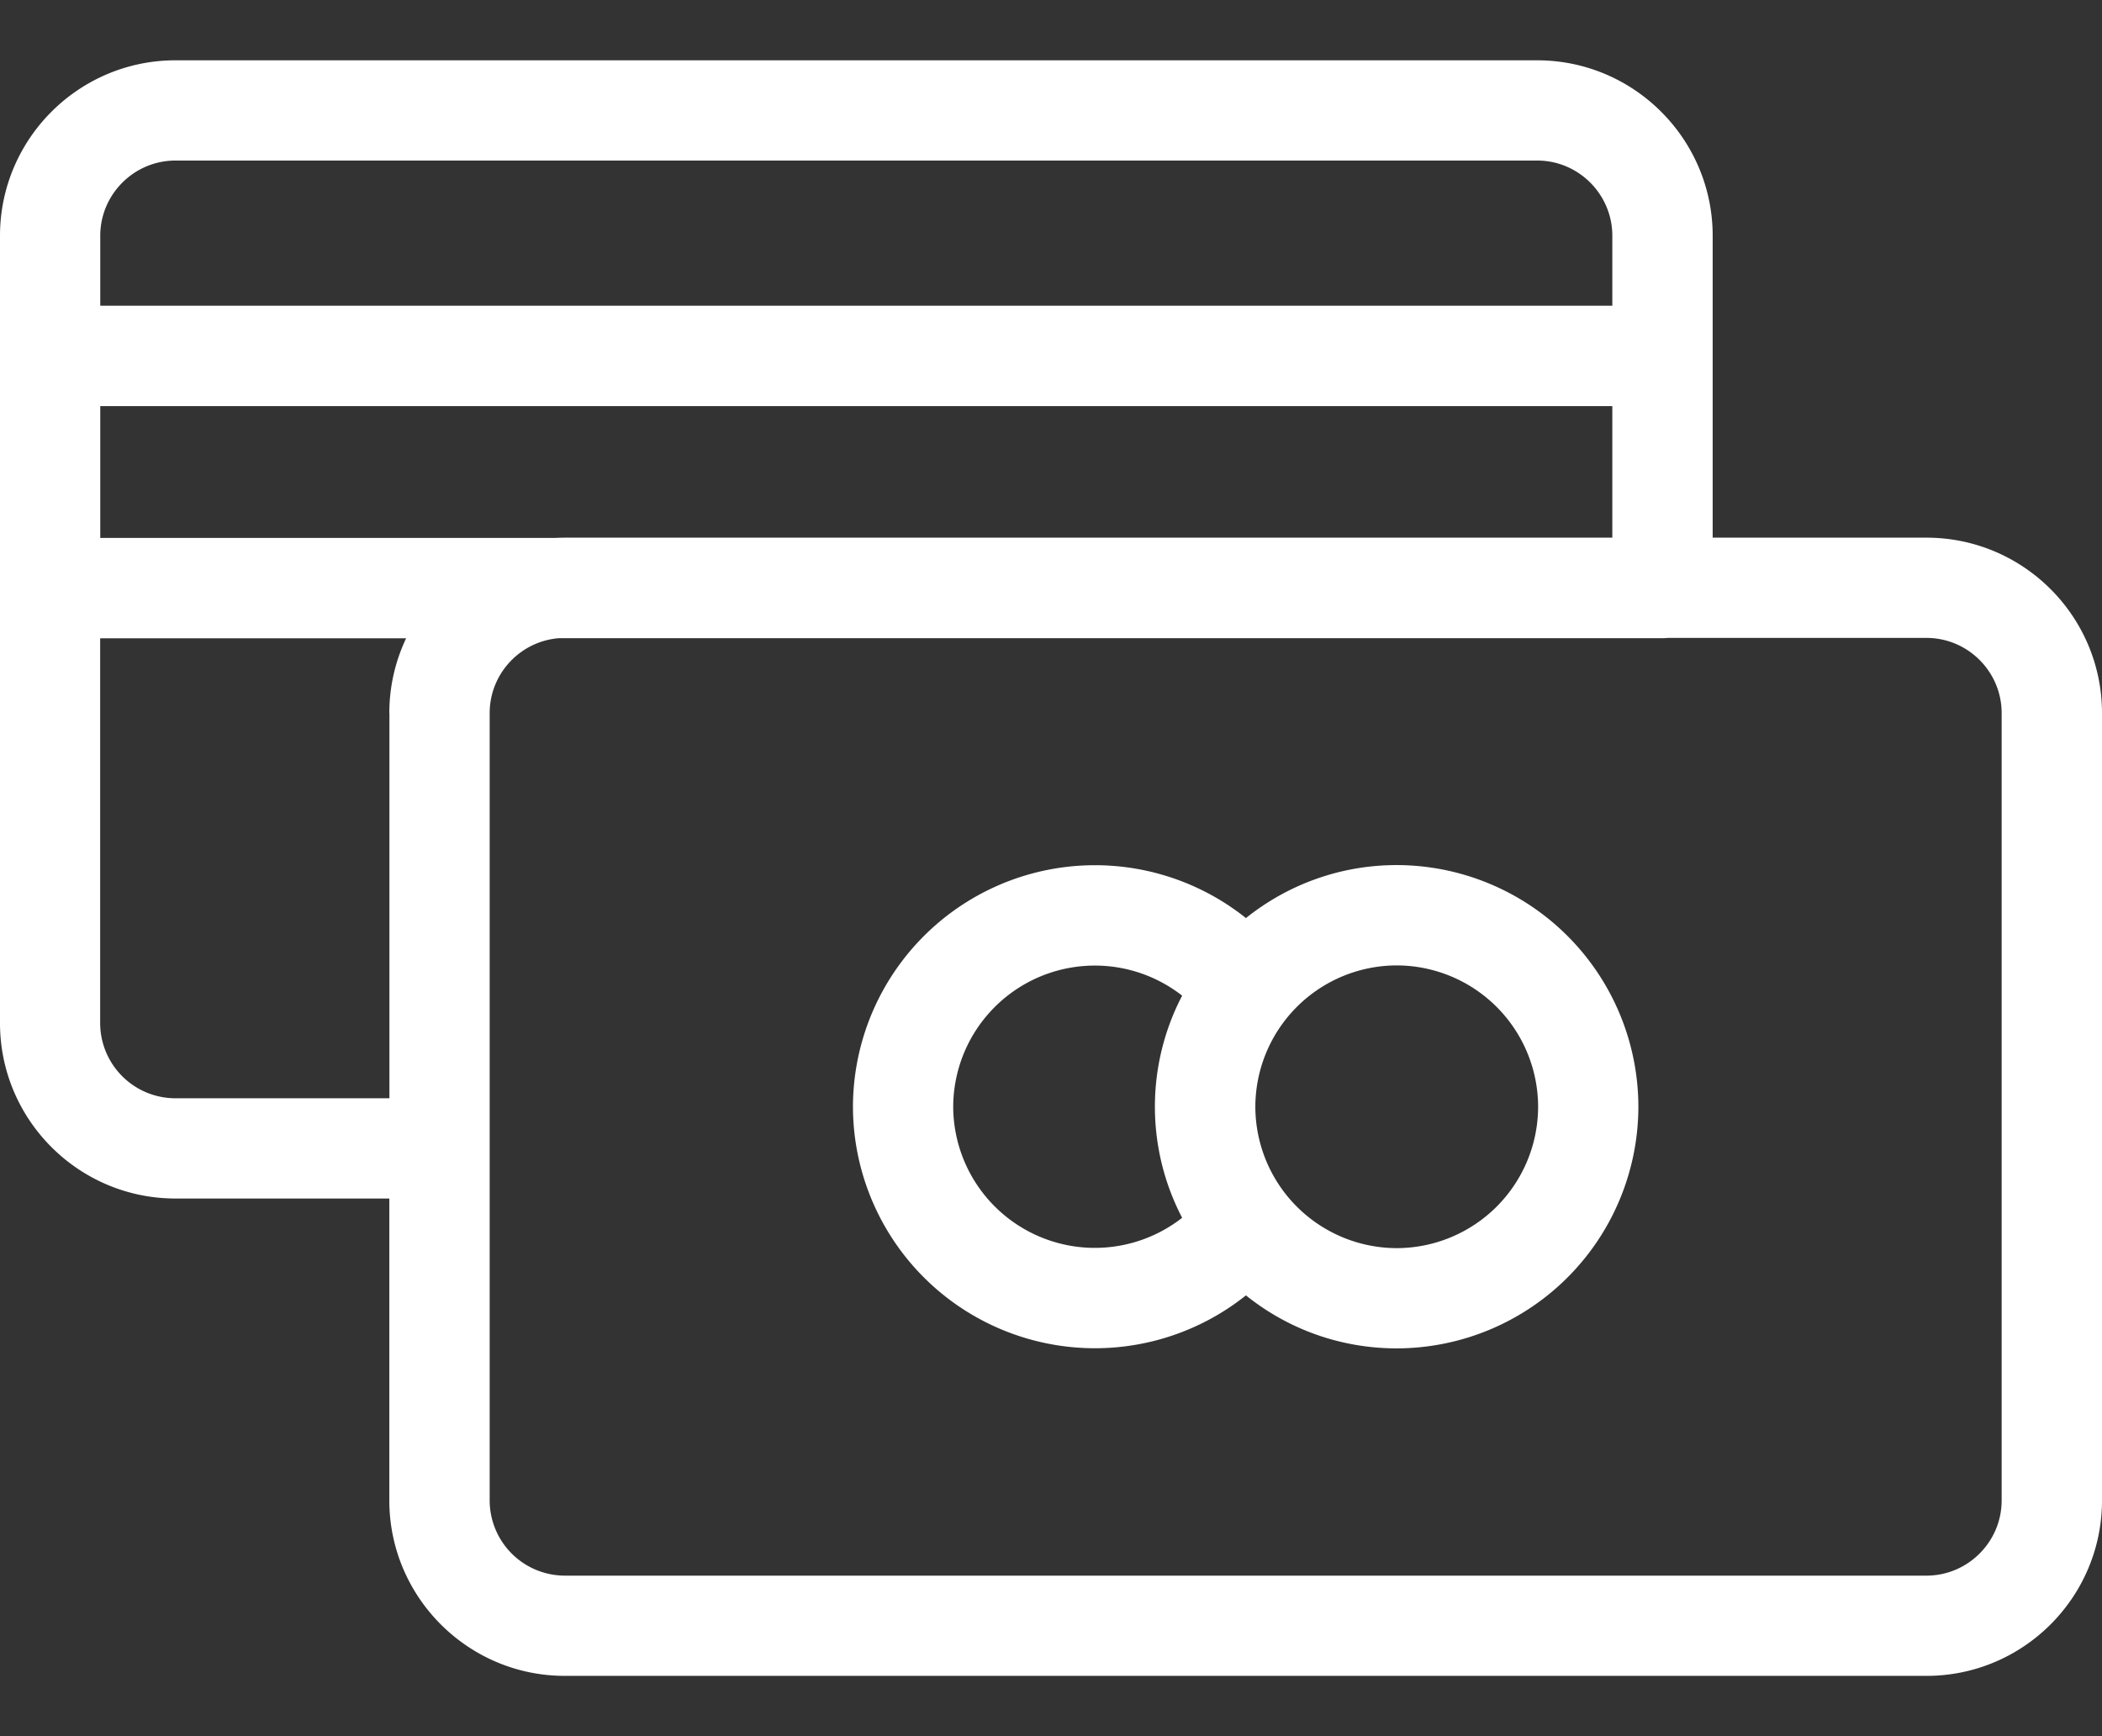 <svg width="23" height="19" fill="none" xmlns="http://www.w3.org/2000/svg"><rect width="100%" height="100%" fill="#333333" stroke="none"/><path d="M21.08 5.884h-2.34V2.58c0-1.058-.862-1.92-1.92-1.92H1.92C.861.66 0 1.522 0 2.58v8.616c0 1.059.861 1.92 1.92 1.92h2.34v3.304c0 1.058.862 1.92 1.92 1.92h14.9c1.059 0 1.92-.861 1.92-1.92V7.804c0-1.059-.861-1.92-1.92-1.92zM1.097 2.58c0-.453.37-.823.823-.823h14.9c.453 0 .822.37.822.823v.766H1.097V2.58zm3.164 5.224v4.215H1.92a.824.824 0 0 1-.824-.823V6.985h3.348a1.908 1.908 0 0 0-.184.82zM1.097 5.887V4.444h16.545v1.44H6.181c-.037 0-.074.001-.11.003H1.096zM21.08 17.243H6.18a.824.824 0 0 1-.822-.823V7.804c0-.431.333-.785.756-.82H18.19a.55.55 0 0 0 .06-.003h2.829c.454 0 .823.37.823.823v8.616c0 .453-.37.823-.823.823z" fill="#fff"/><path d="M15.283 9.467c-.624 0-1.198.218-1.65.58a2.648 2.648 0 0 0-4.3 2.064 2.648 2.648 0 0 0 4.3 2.065c.452.363 1.026.58 1.65.58a2.648 2.648 0 0 0 2.644-2.644 2.648 2.648 0 0 0-2.644-2.645zm-2.348 3.86a1.55 1.55 0 0 1-2.505-1.216 1.55 1.55 0 0 1 2.505-1.215 2.627 2.627 0 0 0 0 2.431zm2.348.332a1.55 1.55 0 0 1-1.547-1.547 1.55 1.55 0 0 1 1.547-1.547 1.55 1.55 0 0 1 1.547 1.547 1.55 1.55 0 0 1-1.547 1.547z" fill="#fff"/></svg>